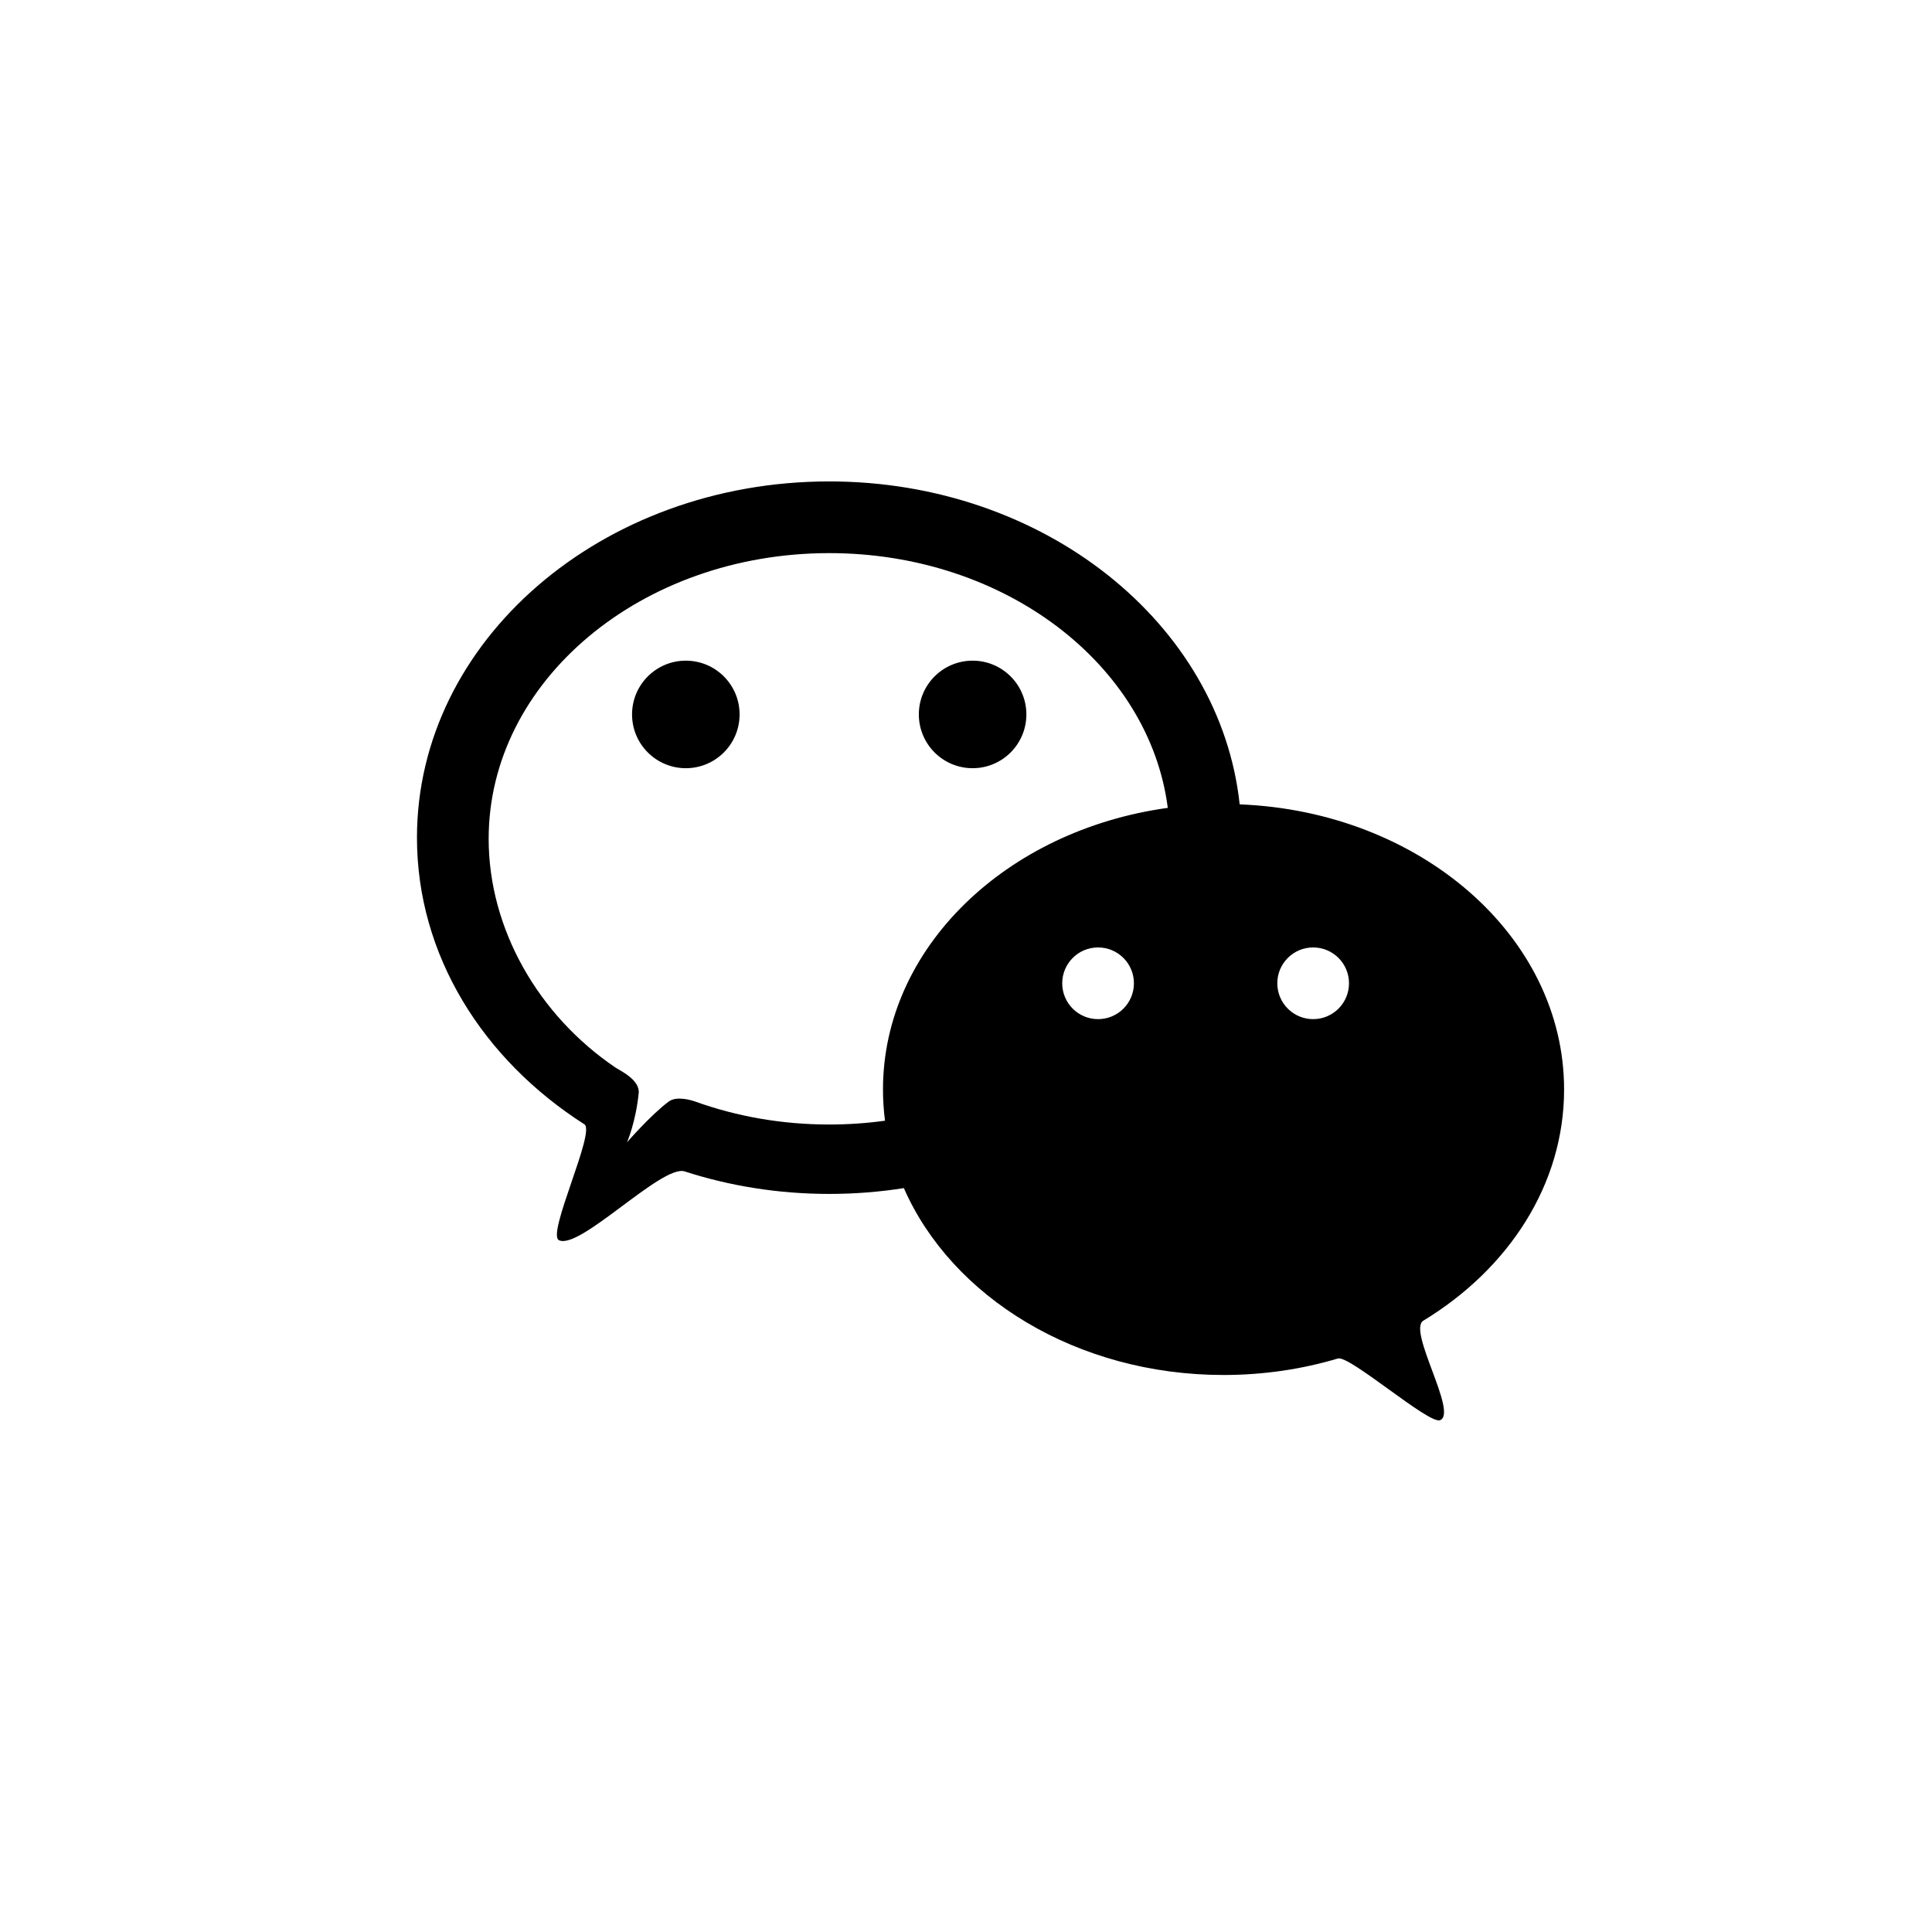 <?xml version="1.0" encoding="utf-8"?>
<!-- Generator: Adobe Illustrator 16.0.0, SVG Export Plug-In . SVG Version: 6.00 Build 0)  -->
<!DOCTYPE svg PUBLIC "-//W3C//DTD SVG 1.1//EN" "http://www.w3.org/Graphics/SVG/1.1/DTD/svg11.dtd">
<svg version="1.1" id="weixin.com" xmlns="http://www.w3.org/2000/svg" xmlns:xlink="http://www.w3.org/1999/xlink" x="0px" y="0px"
	 width="1024px" height="1024px" viewBox="0 0 1024 1024" enable-background="new 0 0 1024 1024" xml:space="preserve">
<path fill="#000000" d="M696,540.163c10.492,0,19-8.498,19-19s-8.508-19-19-19s-19,8.498-19,19S685.508,540.163,696,540.163z
	 M582,540.163c10.492,0,19-8.498,19-19s-8.508-19-19-19s-19,8.498-19,19S571.508,540.163,582,540.163z M515.5,407.163
	c-15.744,0-28.5-12.766-28.5-28.5c0-15.734,12.756-28.5,28.5-28.5s28.5,12.766,28.5,28.5C544,394.397,531.244,407.163,515.5,407.163
	z M363.5,407.163c-15.744,0-28.5-12.766-28.5-28.5c0-15.734,12.756-28.5,28.5-28.5s28.5,12.766,28.5,28.5
	C392,394.397,379.244,407.163,363.5,407.163z M618.951,428.188c-9.75-75.927-86.371-135.023-179.451-135.023
	c-99.685,0-180.5,67.799-180.5,151.426c0,47.666,26.255,93.533,67.289,121.291c2.152,1.447,12.941,6.4,12.237,13.471
	c-1.55,15.476-6.18,26.07-6.18,26.07s12.637-14.547,22.062-21.562c4.192-3.117,11.939-0.777,14.12,0
	c21.783,7.832,45.773,12.153,70.972,12.153c10.066,0,19.946-0.686,29.567-2.021c-0.705-5.418-1.067-10.949-1.067-16.533
	C468,502.331,533.322,440.005,618.951,428.188z M657.054,426.331C752.768,430.077,829,496.3,829,577.458
	c0,50.396-29.4,95.057-74.608,122.535c-8.507,5.195,18.443,48.854,8.897,52.731c-5.883,2.396-47.975-34.549-54.189-32.692
	c-18.943,5.658-39.346,8.74-60.6,8.74c-77.771,0-144.059-41.248-169.441-99.048c-12.831,2.023-26.051,3.082-39.559,3.082
	c-26.951,0-52.77-4.213-76.612-11.932c-11.985-3.877-55.794,41.99-66.676,36.441c-6.485-3.304,19.566-57.537,13.536-61.396
	C255.911,561.538,221,506.282,221,443.976c0-104.276,97.83-188.812,218.5-188.812C553.287,255.163,646.756,330.327,657.054,426.331z
	"/>
</svg>
